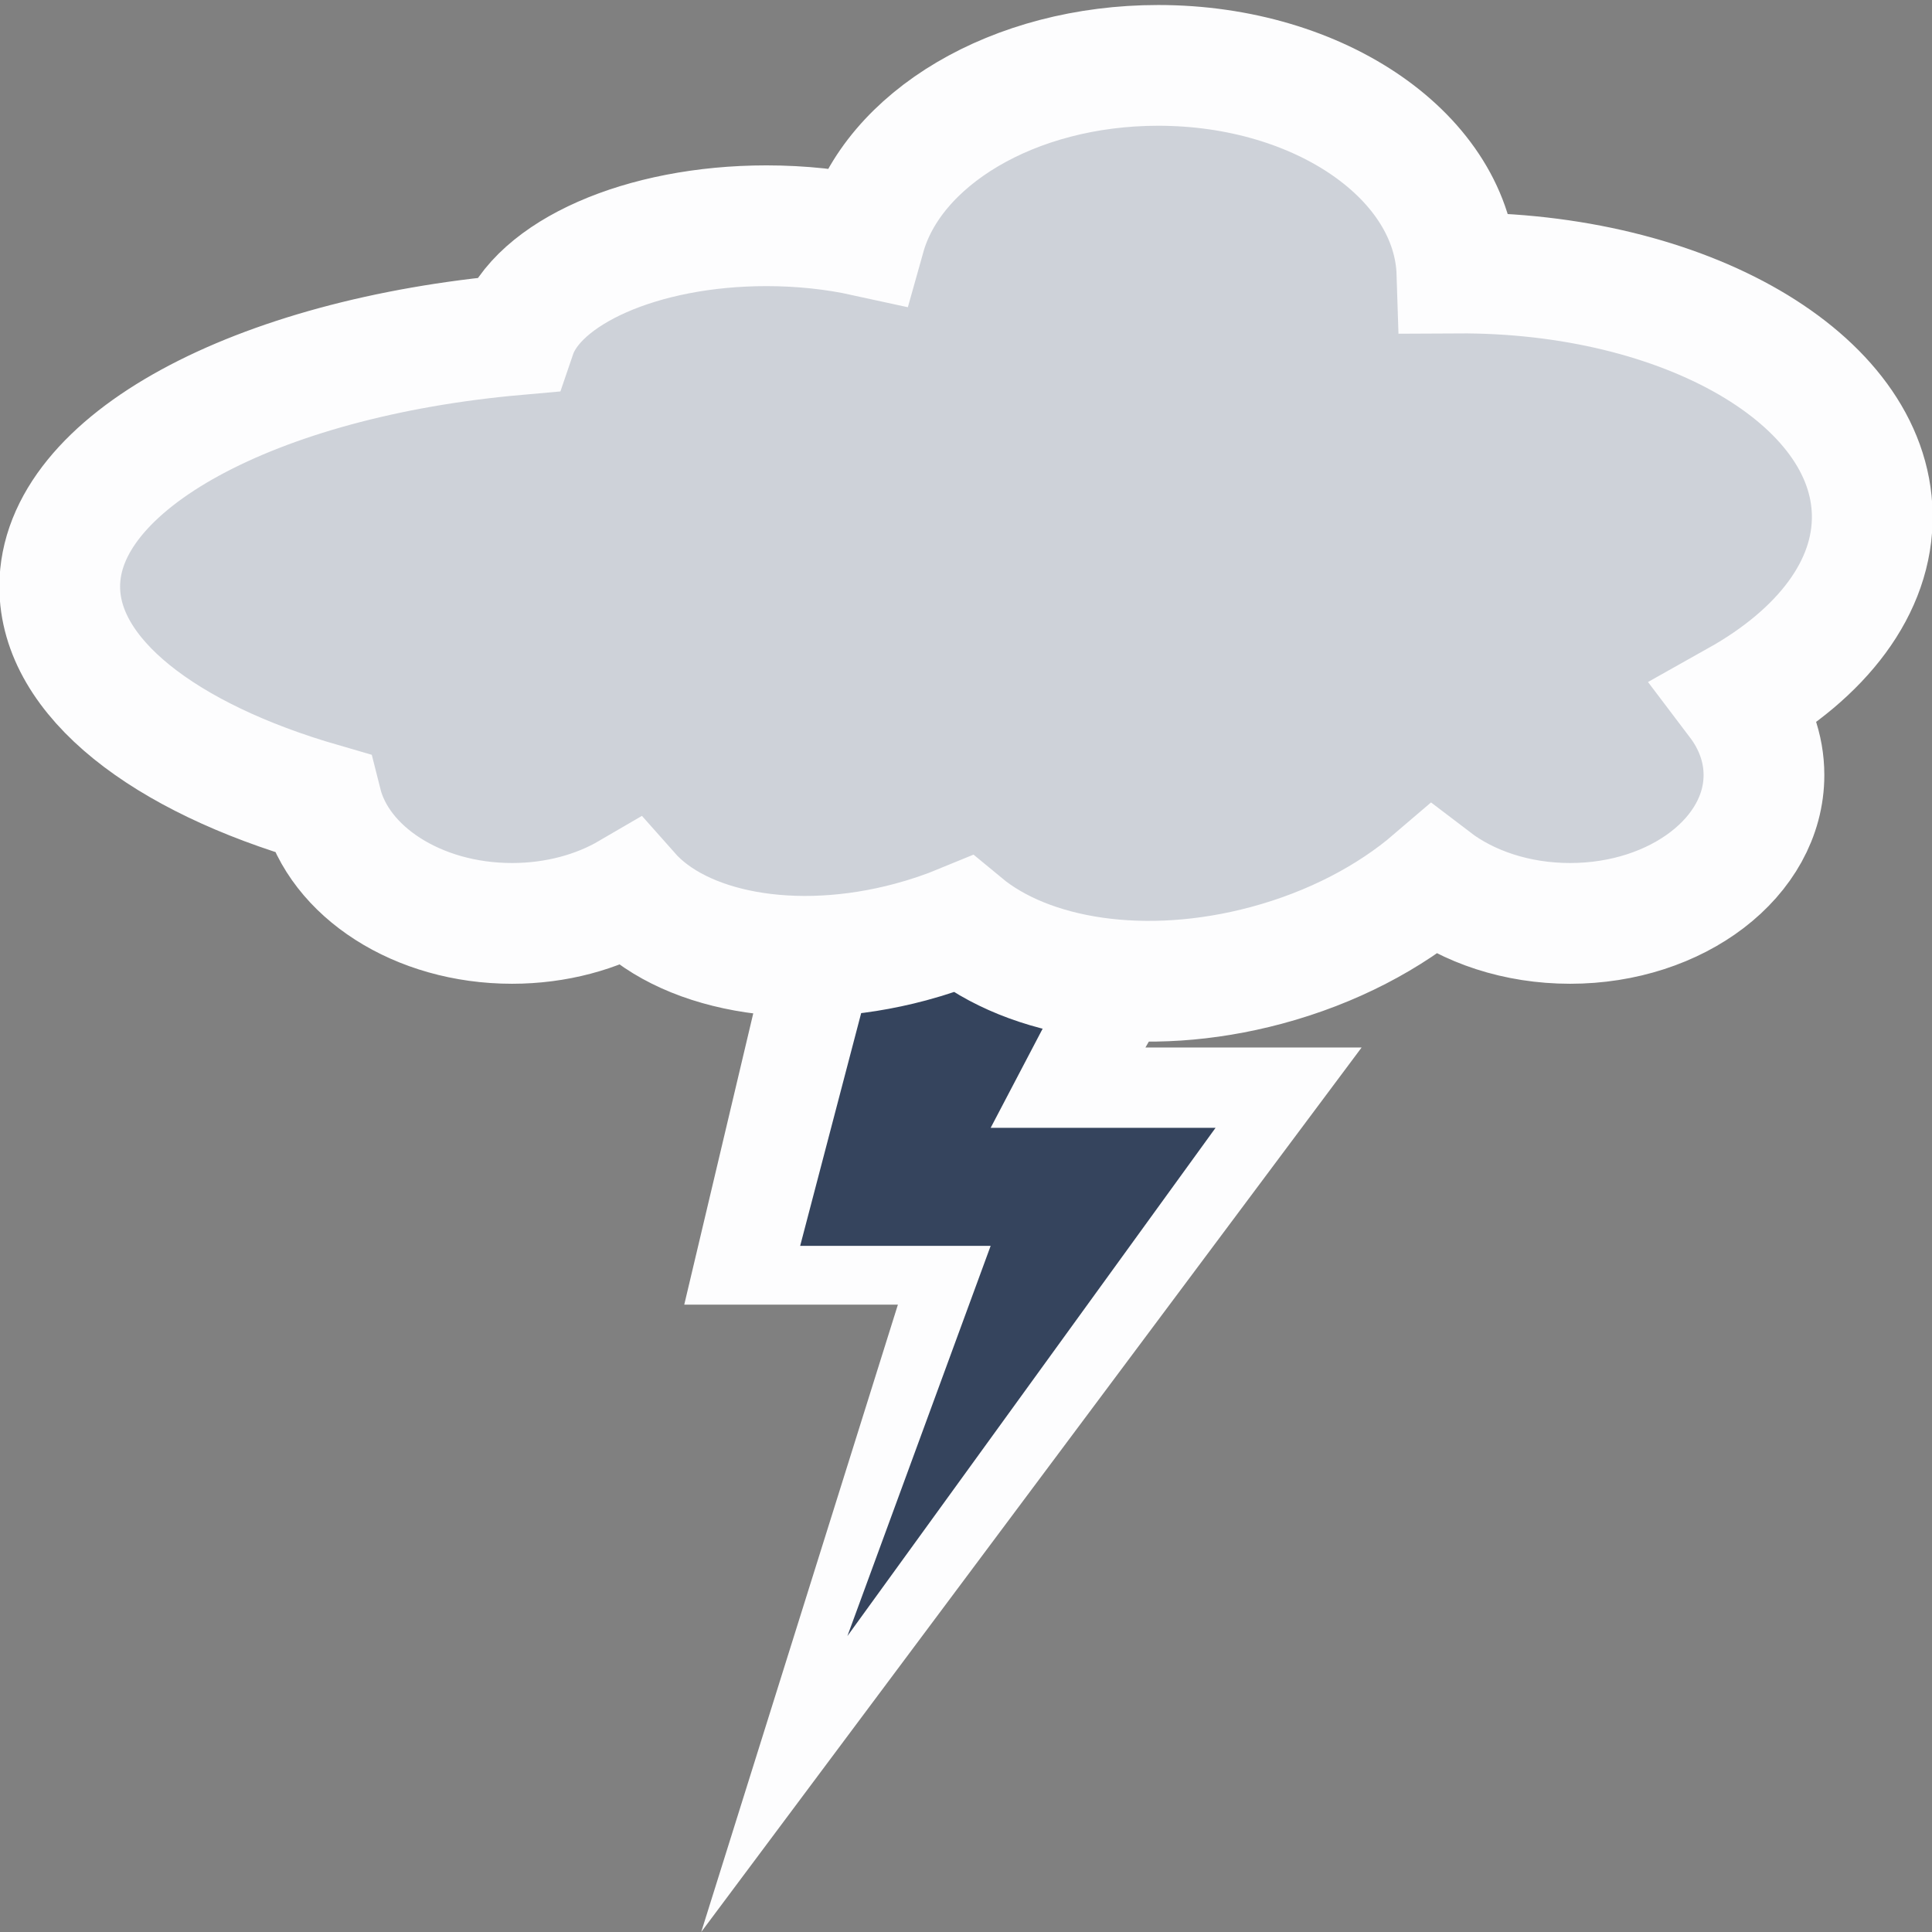 <?xml version="1.0" encoding="UTF-8"?>
<svg width="144px" height="144px" viewBox="0 0 144 144" version="1.1" xmlns="http://www.w3.org/2000/svg" xmlns:xlink="http://www.w3.org/1999/xlink">
    <rect x="0" y="0" width="144" height="144" fill="#808080" stroke="none"/>
    <!-- Generator: Sketch 48.2 (47327) - http://www.bohemiancoding.com/sketch -->
    <title>icon-11</title>
    <desc>Created with Sketch.</desc>
    <defs></defs>
    <g id="Weather-App" stroke="none" stroke-width="1" fill="none" fill-rule="evenodd" transform="translate(-106, -157)">
        <g id="icon-11" transform="translate(106, 157)">
            <g id="lightning" transform="translate(51, 44)">
                <g id="Path-4">
                    <polygon fill="#FDFDFE" points="12.612 0 54 0 34.373 34.076 50.486 34.076 1.265 100 15.924 53.241 0 53.241"></polygon>
                    <polygon fill="#35445D" points="19.326 8.088 39.6 8.088 22.838 40.062 39.6 40.062 12.16 77.941 22.838 48.857 8.64 48.857"></polygon>
                </g>
            </g>
            <g id="Cloud-wide-d" fill="#CED2D9" stroke="#FDFDFE">
                <g id="Cloud">
                    <path d="M64.481,17.595 C66.517,10.34 75.523,4.873 86.325,4.873 C98.456,4.873 108.322,11.769 108.593,20.349 C125.57,20.253 139.37,28.23 139.546,38.336 C139.641,43.773 135.773,48.732 129.536,52.231 C130.769,53.859 131.475,55.75 131.475,57.767 C131.475,63.873 125.006,68.824 117.027,68.824 C113.044,68.824 109.438,67.591 106.825,65.596 C103.598,68.363 99.317,70.632 94.382,71.955 C85.383,74.366 76.689,72.962 71.776,68.892 C70.537,69.404 69.232,69.849 67.869,70.214 C59.136,72.554 50.768,70.902 46.925,66.56 C44.494,67.98 41.458,68.824 38.164,68.824 C31.121,68.824 25.255,64.966 23.975,59.862 C12.238,56.467 4.452,50.507 4.452,43.721 C4.452,34.422 19.077,26.673 38.457,24.952 C40.034,20.334 47.793,16.826 57.128,16.826 C59.735,16.826 62.22,17.1 64.481,17.595 Z" id="Combined-Shape-Copy-3" stroke-width="9"></path>
                </g>
            </g>
        </g>
    </g>
</svg>